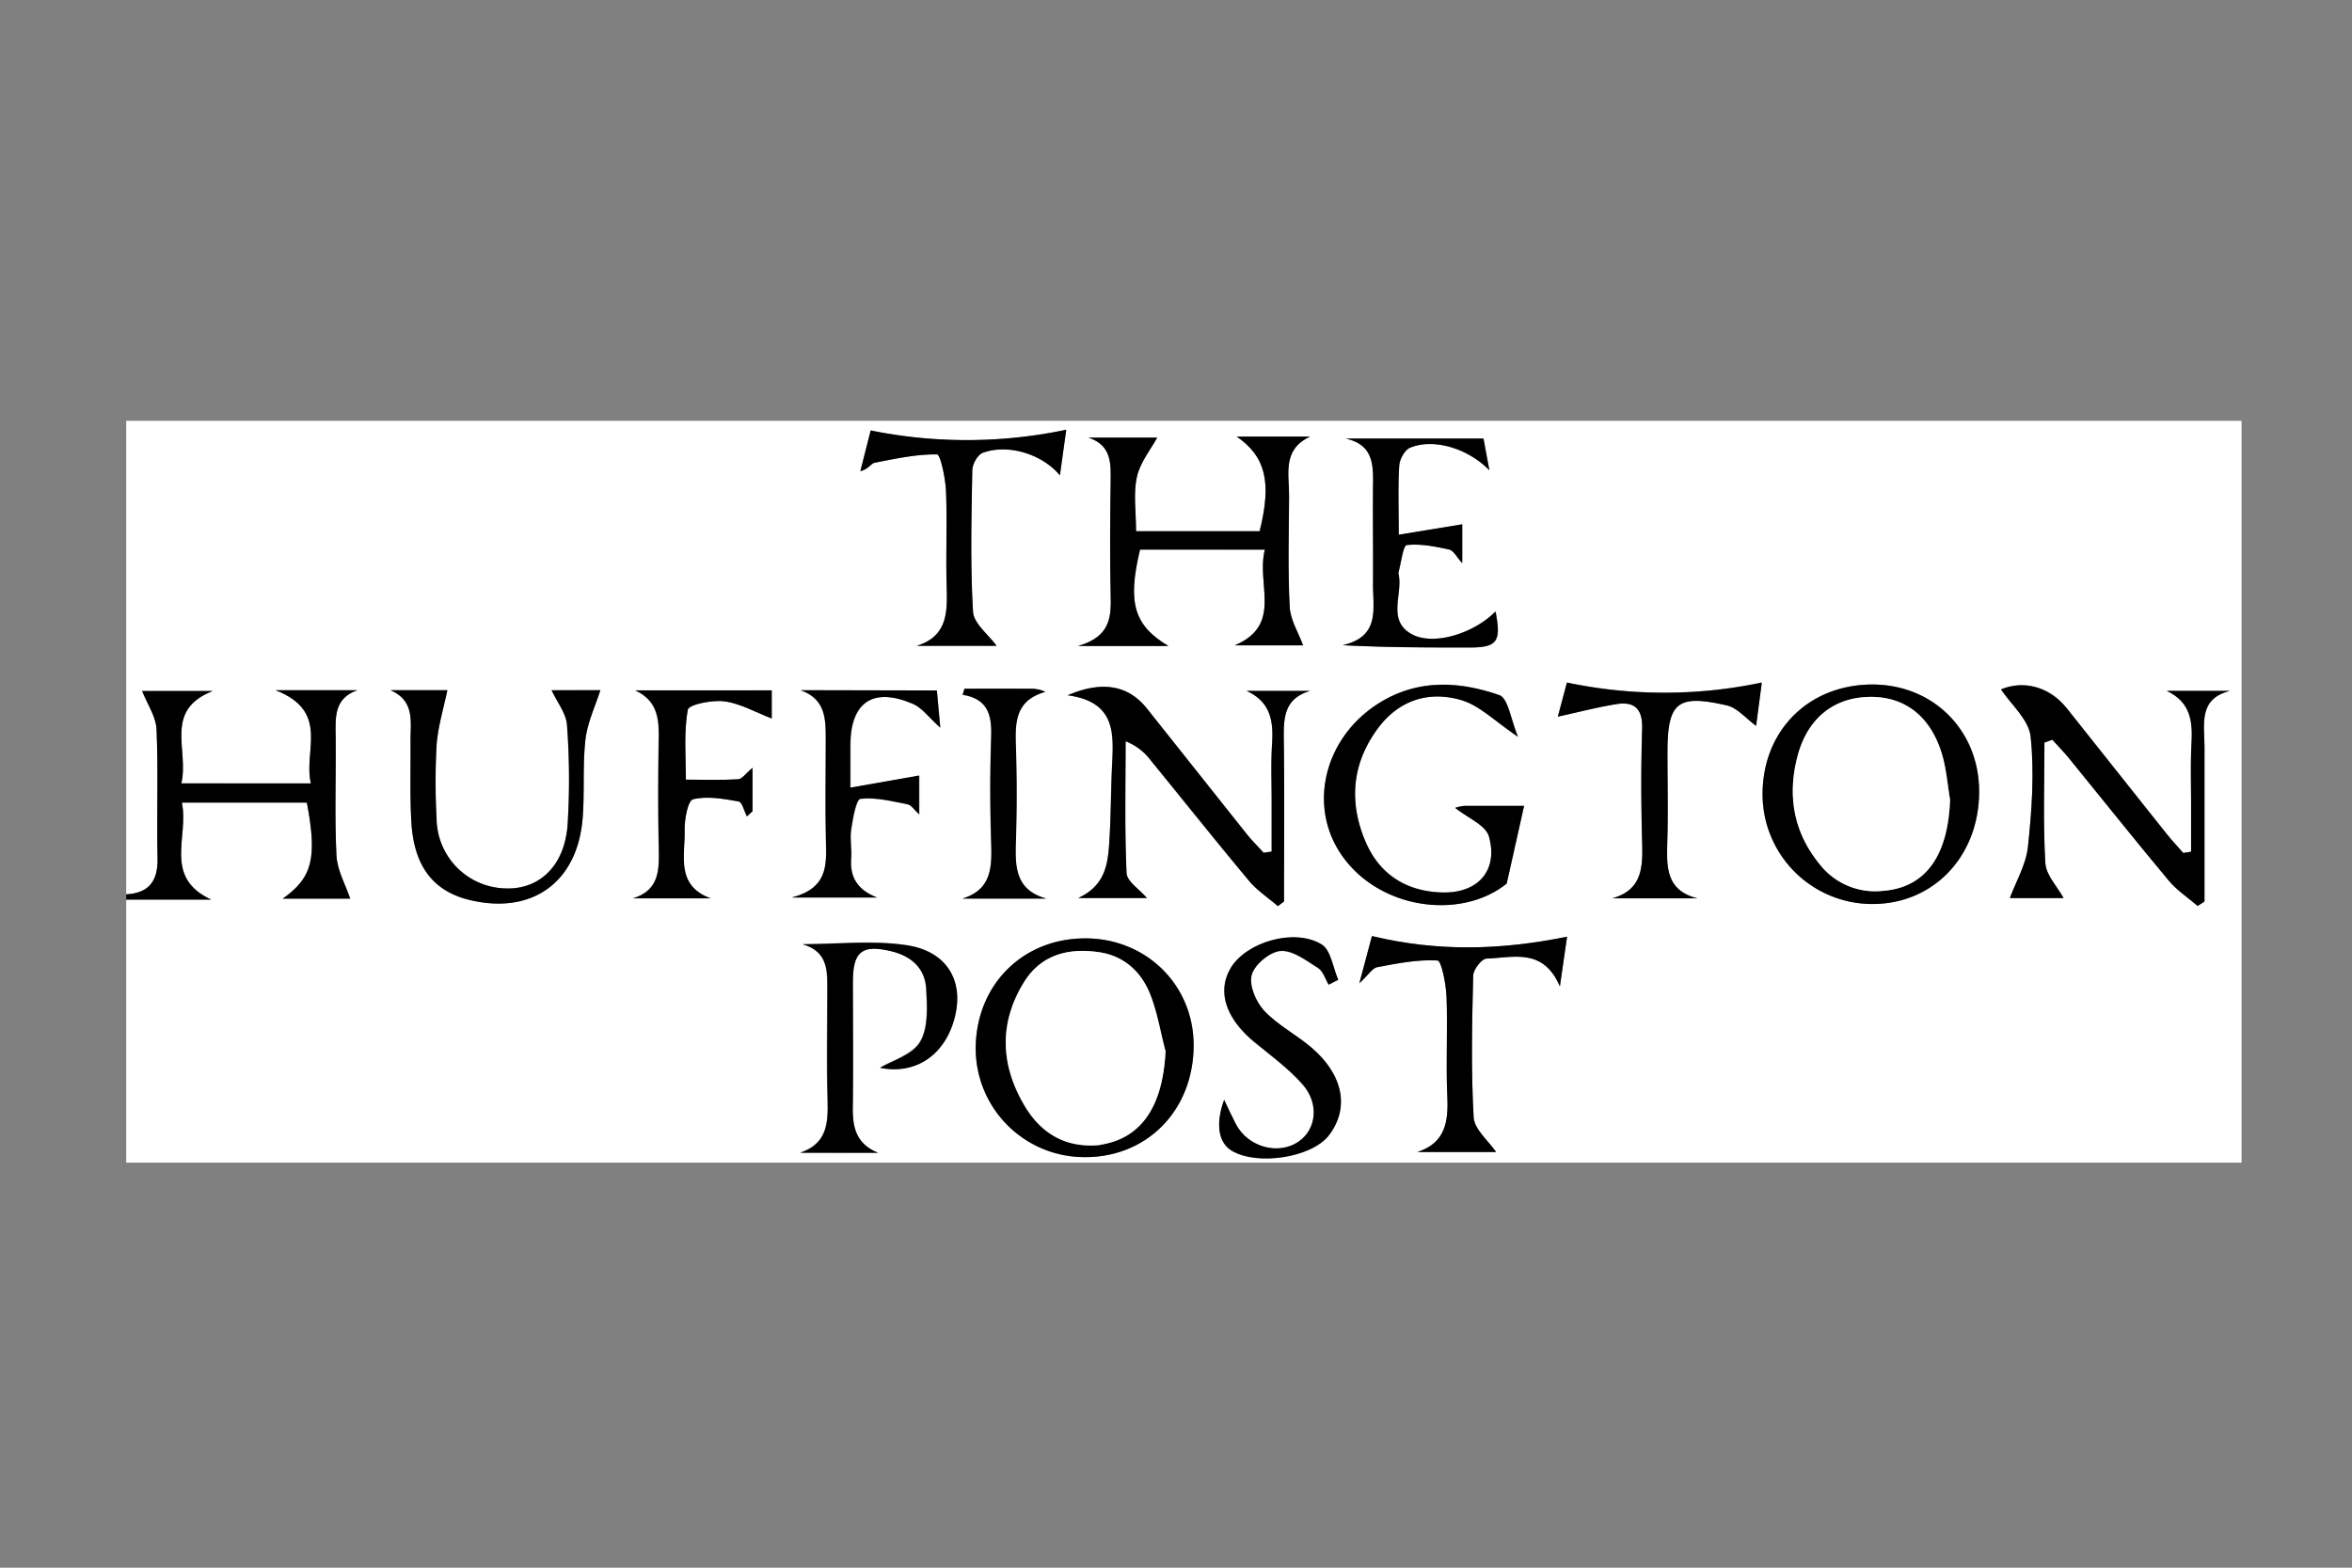 <svg id="Layer_1" data-name="Layer 1" xmlns="http://www.w3.org/2000/svg" viewBox="0 0 600 400"><rect x="0" y="0" width="600" height="400" fill="#808080" stroke="none"/><defs><style>.cls-1{fill:#fff;}</style></defs><title>thehuffingtonpost</title><path class="cls-1" d="M32.2,228.19V107.38H571.83q0,94.64,0,189.27H32.2q0-33.56,0-67.12H53.87c-12.36-5.72-5.59-16.09-7.49-24.75h31.9c2.69,14.11,1.42,19.16-6.15,24.5h17.2c-1.18-3.51-3.31-7.19-3.5-11-.5-10-.1-20.11-.2-30.17-.05-4.92-.55-9.89,5.51-12H70.32c14,5.47,7,15.55,9,23.77H46.23c2-8.58-4.58-18.63,8-23.57h-18c1.29,3.28,3.54,6.52,3.68,9.84.47,10.93,0,21.91.25,32.86C40.31,224.8,38,227.87,32.2,228.19Zm290.47-87.95c-2.28,8.9,4.7,19.15-7.71,24.4h17.42c-1.19-3.26-3.25-6.49-3.42-9.82-.47-9.37-.22-18.78-.15-28.17,0-5.61-1.83-12,5.36-15.27h-18.7c7.36,5.1,9,11.53,5.83,24.14H289.78c0-5-.73-9.65.22-13.88.82-3.69,3.53-7,5.17-10H277.65c6,2,5.7,6.74,5.65,11.52-.11,9.39-.19,18.79,0,28.17.13,5.64.32,11-8.34,13.48h23.09c-8.86-5.29-10.47-11.09-7.24-24.6Zm198.88,49.23,2-.75c1.42,1.57,2.91,3.08,4.25,4.72,8.47,10.39,16.81,20.87,25.4,31.16,2.09,2.5,4.93,4.37,7.42,6.54l1.75-1.14c0-13.11,0-26.21,0-39.32,0-5.78-1.7-12.39,6.51-14.42H552.74c6.19,2.9,6.63,7.92,6.31,13.52-.28,4.9-.09,9.83-.1,14.74,0,4.26,0,8.52,0,12.78l-2,.31c-1.42-1.63-2.91-3.21-4.26-4.9q-12.75-16-25.44-32c-4.53-5.7-11.23-7.17-16.79-4.83,2.54,3.84,7.11,7.73,7.56,12.05,1,9.24.29,18.75-.68,28.05-.48,4.6-3.09,9-4.62,13.14h13.7c-1.59-2.91-4.47-5.84-4.65-8.93C521.17,210,521.54,199.73,521.54,189.47ZM334.2,176.29H318c6.2,2.88,6.85,7.81,6.48,13.5-.31,4.9-.1,9.82-.11,14.74q0,6.38,0,12.76l-2.05.3c-1.45-1.6-3-3.13-4.34-4.81q-12.76-16-25.44-32c-4.61-5.79-11.23-7.24-20.2-3.37,12.37,1.68,11.71,9.87,11.32,18-.31,6.47-.28,13-.7,19.42-.36,5.51-.95,11.09-7.94,14.31h17.51c-1.9-2.22-5.09-4.23-5.19-6.37-.51-11.19-.24-22.41-.24-33.63a14.58,14.58,0,0,1,6.42,4.88c8.32,10.22,16.52,20.53,25,30.65,2.09,2.5,4.93,4.38,7.42,6.54l1.61-1.19c0-13.8.13-27.61-.06-41.41C327.43,183.13,327.59,178.22,334.2,176.29Zm170.67,25.77c.05-15.71-11.76-27.5-27.45-27.4-16.15.1-27.78,11.8-27.79,28a28,28,0,0,0,28,28C493.23,230.67,504.82,218.5,504.88,202.06ZM276.62,295.24c16.06.13,27.92-12.07,27.87-28.65,0-15.16-11.9-27-27.25-27.17-16-.2-28,11.49-28.33,27.56A27.74,27.74,0,0,0,276.62,295.24Zm94.6-89.11c3.24,2.6,7.83,4.41,8.63,7.27,2.4,8.61-2.8,14.45-11.73,14.29s-16-4.38-19.64-12.69c-4.42-10.1-3.69-20.08,3-29.14,5.38-7.29,13.08-9.71,21.39-7.23,4.62,1.38,8.46,5.36,14.39,9.33-1.85-4.38-2.5-9.83-4.77-10.62-10.35-3.61-21-4.14-30.9,2.17-13.94,8.89-18,26.49-9.06,39,9.79,13.68,30.4,16.16,41.85,6.9l4.43-19.81c-4.28,0-9.79,0-15.29,0A10.76,10.76,0,0,0,371.22,206.13Zm-230.5-30c1.43,3.1,3.71,5.89,3.9,8.81a186.52,186.52,0,0,1,.16,25.46c-.77,10.55-7.27,16.64-16,16.26a18,18,0,0,1-17.43-17.79,172.27,172.27,0,0,1,0-18.78c.35-4.67,1.78-9.25,2.75-14H99.62c6.26,2.72,5.06,8.08,5.1,12.93.06,6.93-.19,13.88.22,20.79.66,11.22,5.62,17.56,14.79,19.78,15.93,3.86,27.56-4.4,28.89-20.82.54-6.68,0-13.46.72-20.1.5-4.34,2.52-8.5,3.8-12.59Zm83.25,118c-6.27-2.55-6.56-7.56-6.49-13,.13-10.28,0-20.56,0-30.84,0-7.63,2.4-9.43,9.81-7.64,5.11,1.23,8.61,4.36,8.91,9.55.27,4.56.58,10-1.56,13.58-2,3.34-7.17,4.79-10.2,6.61,8.9,1.83,16.69-3.14,19.12-13.25,2.15-8.94-2.08-16.4-12.21-18-8.71-1.34-17.78-.28-26.7-.28,6.83,2,6.31,7.3,6.32,12.31,0,9.16-.2,18.33.08,27.49.18,5.88-.09,11.13-7,13.4ZM379.94,120l-1.46-8.13H343.31c7.29,1.6,7.09,6.94,7,12.36-.11,8.26,0,16.53,0,24.79-.05,6.2,1.93,13.36-7.76,15.58,11.39.59,21.86.59,32.33.59,7.11,0,8.19-1.48,6.67-9.19-5.5,5.6-15.88,8.87-21.44,5.76-6.28-3.52-2.19-10.12-3.28-15.24a1.44,1.44,0,0,1,0-.67c.67-2.38,1.14-6.69,2.09-6.79,3.53-.4,7.27.37,10.83,1.14,1.1.24,1.89,1.91,3.31,3.45v-9.89l-16.22,2.68c0-7-.22-12.34.13-17.65.11-1.62,1.4-4,2.76-4.55C365.93,111.68,374.75,114.64,379.94,120Zm17.47,62.83c5.19-1.13,10-2.39,14.93-3.18s6.77,1.35,6.59,6.42c-.33,9.58-.28,19.19,0,28.78.17,6.33.1,12.18-7.63,14.35H433c-7.75-1.89-7.94-7.54-7.74-13.74.25-7.8.06-15.62.06-23.43,0-12.84,2.43-15,15.14-12.06,2.69.62,4.9,3.35,7.47,5.21l1.48-11.06a120.46,120.46,0,0,1-49.71,0ZM272,109.65a123.18,123.18,0,0,1-49.87.19l-2.63,10.36c2-.39,2.69-1.93,3.68-2.13,5.26-1,10.6-2.19,15.89-2.12.83,0,2.13,6,2.27,9.3.33,8-.08,16.08.17,24.11.2,6.64.37,13-7.65,15.43H254.2c-2-2.8-5.8-5.63-6-8.68-.72-12-.41-24.1-.19-36.15,0-1.54,1.39-4,2.7-4.43,6.39-2.32,15.08.28,19.65,5.76Zm40.3,171c-2.25,6.16-1.44,11,1.89,13,6.57,3.92,20.48,1.7,24.78-3.94,5.26-6.91,3.7-15.4-4.44-22.35-3.89-3.32-8.65-5.74-12.1-9.43-2.1-2.24-3.91-6.53-3.17-9.15s4.66-5.92,7.39-6.1c3.09-.21,6.54,2.46,9.54,4.34,1.29.81,1.84,2.81,2.72,4.27l2.42-1.26c-1.35-3.07-1.87-7.52-4.22-9-7-4.29-19.31-.58-23.23,6.06-3.53,6-1.15,12.95,6.28,19,4.14,3.37,8.52,6.58,12,10.53,4.42,4.94,3.64,11.57-.94,14.72-5.17,3.55-12.9,1.41-16-4.47C314.24,284.91,313.38,282.93,312.28,280.62ZM399.76,239c-16.81,3.42-32.92,3.88-49.8-.17l-3.18,12.06c2.42-2.25,3.36-3.89,4.57-4.11,5.09-.95,10.29-2,15.38-1.7,1,.06,2.16,6,2.29,9.27.32,8.47-.19,17,.2,25.44.3,6.48-.53,11.86-7.63,14.15h20.06c-2-2.88-5.54-5.78-5.72-8.86-.68-12-.41-24.09-.12-36.14,0-1.55,2.19-4.31,3.42-4.35,6.71-.19,14.41-2.89,18.7,7.1ZM239,176.17H204.19c6.58,2.31,6.42,7.64,6.42,12.86,0,8.72-.17,17.44.06,26.16.16,5.94.21,11.56-8.73,13.87H223.8c-4.83-1.93-7-5-6.59-10,.18-2.44-.39-5,0-7.36.43-2.79,1.26-7.7,2.36-7.82,3.92-.45,8.06.62,12.05,1.4,1,.19,1.72,1.46,2.94,2.56v-9.89L217,201c0-4.85,0-7.94,0-11,.08-10.86,5.81-14.73,15.93-10.4,2.31,1,4,3.44,7,6.08Zm-77,0c5.21,2.43,6,6.5,6,11.36-.15,9.6-.2,19.21,0,28.81.13,5.58.18,10.8-6.59,12.87h19.81c-9-3.35-6.46-11-6.63-17.28-.07-2.76.82-7.63,2.16-8,3.64-.89,7.78-.1,11.63.56.89.15,1.41,2.48,2.1,3.81L192,207V195.9c-1.69,1.41-2.64,2.87-3.66,2.93-4.44.26-8.9.1-13.35.1,0-6-.55-12.07.51-17.86.24-1.31,6.27-2.54,9.4-2.11,4.12.57,8,2.83,12,4.37v-7.18Zm84-.42-.48,1.56c6.61,1.07,7.48,5.37,7.29,10.84-.31,8.92-.3,17.87,0,26.8.2,6.27.18,12.06-7.33,14.36h21.39c-7.81-2.12-8-7.93-7.78-14.29.27-8.25.27-16.53,0-24.79-.2-6,0-11.55,7.53-13.66a8.51,8.51,0,0,0-3.45-.79C257.52,175.72,251.79,175.73,246.06,175.73Z"/><path d="M32.2,228.19c5.81-.32,8.11-3.39,8-9.17-.24-10.95.22-21.92-.25-32.86-.14-3.32-2.39-6.56-3.68-9.84h18c-12.61,4.93-6,15-8,23.57H79.31c-2-8.22,5-18.29-9-23.77H91.14c-6.06,2.14-5.56,7.11-5.51,12,.11,10.06-.3,20.14.2,30.17.19,3.77,2.32,7.44,3.5,11H72.13c7.57-5.33,8.83-10.39,6.15-24.5H46.38c1.9,8.66-4.87,19,7.49,24.75H32.2Z"/><path d="M322.67,140.24H290.83c-3.23,13.51-1.61,19.31,7.24,24.6H275c8.66-2.46,8.47-7.84,8.34-13.48-.22-9.39-.14-18.78,0-28.17.05-4.77.37-9.51-5.65-11.52h17.52c-1.63,3-4.34,6.27-5.17,10-.95,4.23-.22,8.84-.22,13.88h31.53c3.12-12.6,1.52-19-5.83-24.14h18.7c-7.19,3.3-5.32,9.66-5.36,15.27-.07,9.39-.33,18.8.15,28.17.17,3.33,2.23,6.56,3.42,9.82H315C327.36,159.39,320.39,149.14,322.67,140.24Z"/><path d="M521.54,189.47c0,10.25-.37,20.53.23,30.75.18,3.09,3.06,6,4.65,8.93h-13.7c1.53-4.17,4.14-8.54,4.62-13.14,1-9.3,1.65-18.81.68-28.05-.45-4.32-5-8.21-7.56-12.05,5.56-2.34,12.25-.87,16.79,4.83q12.72,16,25.44,32c1.35,1.69,2.84,3.27,4.26,4.9l2-.31c0-4.26,0-8.52,0-12.78,0-4.91-.17-9.84.1-14.74.32-5.6-.12-10.62-6.31-13.52h16.14c-8.2,2-6.49,8.64-6.51,14.42,0,13.11,0,26.21,0,39.32l-1.75,1.14c-2.49-2.16-5.33-4-7.42-6.54-8.59-10.28-16.94-20.77-25.4-31.16-1.34-1.64-2.83-3.15-4.25-4.72Z"/><path d="M334.2,176.29c-6.61,1.93-6.78,6.85-6.7,12.31.19,13.8.06,27.61.06,41.41L326,231.2c-2.49-2.16-5.33-4-7.42-6.54-8.44-10.11-16.64-20.43-25-30.65a14.58,14.58,0,0,0-6.42-4.88c0,11.21-.27,22.44.24,33.63.1,2.14,3.29,4.15,5.19,6.37H275.06c7-3.21,7.58-8.79,7.94-14.31.42-6.46.39-12.95.7-19.42.39-8.12,1.06-16.31-11.32-18,9-3.87,15.59-2.42,20.2,3.37q12.73,16,25.44,32c1.35,1.68,2.89,3.21,4.34,4.81l2.05-.3q0-6.38,0-12.76c0-4.91-.2-9.84.11-14.74.36-5.69-.28-10.61-6.48-13.5Z"/><path d="M504.88,202.06c-.05,16.44-11.65,28.62-27.24,28.6a28,28,0,0,1-28-28c0-16.16,11.64-27.87,27.79-28C493.12,174.56,504.93,186.35,504.88,202.06ZM497.46,204c-.67-3.94-.95-8-2.1-11.79-2.93-9.59-9.65-14.6-18.58-14.39s-15.6,5.44-18.16,15c-2.69,10.08-1.11,19.49,5.64,27.72a17.9,17.9,0,0,0,16,6.77C491.11,226.55,497,218.49,497.46,204Z"/><path d="M276.62,295.24A27.74,27.74,0,0,1,248.91,267c.33-16.07,12.33-27.75,28.33-27.56,15.35.19,27.2,12,27.25,27.17C304.54,283.17,292.68,295.36,276.62,295.24Zm20.71-27c-1.29-4.92-2.09-10-4-14.72-2.28-5.63-6.63-9.61-12.92-10.55-7.86-1.17-14.88.59-19.27,7.77-6.29,10.28-5.88,20.84.07,31.13,4.13,7.13,10.32,11,18.85,10.34a12.4,12.4,0,0,0,1.32-.23C291.42,290.1,296.65,282,297.33,268.23Z"/><path d="M371.22,206.13a10.76,10.76,0,0,1,2.28-.49c5.5,0,11,0,15.29,0l-4.43,19.81c-11.46,9.25-32.06,6.78-41.85-6.9-9-12.52-4.88-30.11,9.06-39,9.89-6.31,20.55-5.78,30.9-2.17,2.27.79,2.92,6.24,4.77,10.62-5.93-4-9.77-7.95-14.39-9.33-8.3-2.48-16-.06-21.39,7.23-6.68,9.06-7.41,19-3,29.14,3.64,8.31,10.57,12.53,19.64,12.69s14.13-5.68,11.73-14.29C379,210.54,374.46,208.73,371.22,206.13Z"/><path d="M140.71,176.11h12.44c-1.29,4.09-3.3,8.25-3.8,12.59-.77,6.64-.18,13.42-.72,20.1-1.33,16.42-13,24.68-28.89,20.82-9.18-2.23-14.13-8.57-14.79-19.78-.41-6.91-.15-13.86-.22-20.79,0-4.85,1.15-10.21-5.1-12.93h14.5c-1,4.71-2.4,9.3-2.75,14a172.27,172.27,0,0,0,0,18.78,18,18,0,0,0,17.43,17.79c8.75.39,15.25-5.7,16-16.26a186.52,186.52,0,0,0-.16-25.46C144.42,182,142.15,179.21,140.71,176.11Z"/><path d="M224,294.14H204.16c6.86-2.27,7.13-7.52,7-13.4-.28-9.16-.06-18.33-.08-27.49,0-5,.51-10.34-6.32-12.31,8.91,0,18-1.06,26.7.28,10.13,1.56,14.36,9,12.21,18-2.43,10.11-10.22,15.07-19.12,13.25,3-1.83,8.22-3.27,10.2-6.61,2.13-3.6,1.82-9,1.56-13.58-.3-5.19-3.81-8.32-8.91-9.55-7.41-1.79-9.79,0-9.81,7.64,0,10.28.09,20.56,0,30.84C217.4,286.59,217.69,291.6,224,294.14Z"/><path d="M379.94,120c-5.19-5.39-14-8.35-20.24-5.76-1.36.56-2.65,2.94-2.76,4.55-.35,5.31-.13,10.65-.13,17.65L373,133.79v9.89c-1.42-1.54-2.21-3.21-3.31-3.45-3.56-.78-7.3-1.55-10.83-1.14-.94.11-1.41,4.41-2.09,6.79a1.44,1.44,0,0,0,0,.67c1.1,5.12-3,11.72,3.28,15.24,5.56,3.12,15.94-.15,21.44-5.76,1.52,7.71.44,9.2-6.67,9.19-10.47,0-20.94,0-32.33-.59,9.69-2.22,7.71-9.37,7.76-15.58.07-8.26-.06-16.53,0-24.79.07-5.42.27-10.76-7-12.36h35.17Z"/><path d="M397.41,182.86l2.33-8.69a120.46,120.46,0,0,0,49.71,0L448,185.2c-2.58-1.87-4.78-4.6-7.47-5.21-12.71-2.91-15.14-.78-15.14,12.06,0,7.81.19,15.63-.06,23.43-.2,6.2,0,11.85,7.74,13.74H411.28c7.73-2.17,7.8-8,7.63-14.35-.26-9.59-.3-19.2,0-28.78.17-5.07-1.81-7.19-6.59-6.42S402.6,181.73,397.41,182.86Z"/><path d="M272,109.65l-1.61,11.63c-4.57-5.48-13.26-8.09-19.65-5.76-1.3.47-2.67,2.89-2.7,4.43-.21,12.05-.53,24.14.19,36.15.18,3,4,5.88,6,8.68H233.84c8-2.43,7.85-8.79,7.65-15.43-.24-8,.17-16.08-.17-24.11-.14-3.28-1.44-9.29-2.27-9.3-5.29-.07-10.63,1.08-15.89,2.12-1,.2-1.73,1.74-3.68,2.13l2.63-10.36A123.18,123.18,0,0,0,272,109.65Z"/><path d="M312.28,280.62c1.1,2.31,2,4.28,3,6.19,3.1,5.89,10.83,8,16,4.47,4.58-3.15,5.36-9.79.94-14.72-3.53-3.95-7.9-7.16-12-10.53-7.43-6-9.81-13-6.28-19,3.92-6.64,16.25-10.35,23.23-6.06,2.35,1.45,2.87,5.89,4.22,9l-2.42,1.26c-.88-1.46-1.43-3.46-2.72-4.27-3-1.89-6.45-4.56-9.54-4.34-2.72.19-6.65,3.46-7.39,6.1s1.08,6.91,3.17,9.15c3.45,3.69,8.21,6.11,12.1,9.43,8.14,7,9.71,15.44,4.44,22.35-4.31,5.65-18.21,7.86-24.78,3.94C310.84,291.59,310,286.79,312.28,280.62Z"/><path d="M399.76,239l-1.83,12.68c-4.29-10-12-7.29-18.7-7.1-1.23,0-3.38,2.8-3.42,4.35-.29,12-.56,24.13.12,36.14.18,3.09,3.77,6,5.72,8.86H361.58c7.11-2.29,7.93-7.67,7.63-14.15-.39-8.46.12-17-.2-25.44-.12-3.27-1.31-9.21-2.29-9.27-5.08-.3-10.28.75-15.38,1.7-1.21.23-2.15,1.86-4.57,4.11L350,238.84C366.84,242.89,382.95,242.43,399.76,239Z"/><path d="M239,176.17l.83,9.48c-2.95-2.65-4.64-5.09-7-6.08-10.12-4.33-15.85-.46-15.93,10.4,0,3.09,0,6.18,0,11l17.55-3.1v9.89c-1.21-1.1-2-2.37-2.94-2.56-4-.78-8.13-1.85-12.05-1.4-1.1.12-1.93,5-2.36,7.82-.37,2.39.2,4.92,0,7.36-.36,5,1.76,8.12,6.59,10H202c8.94-2.31,8.88-7.92,8.73-13.87-.23-8.71-.05-17.44-.06-26.16,0-5.23.15-10.56-6.42-12.86Z"/><path d="M162.09,176.15h34.77v7.18c-4-1.53-7.88-3.79-12-4.37-3.13-.44-9.16.8-9.4,2.11-1.06,5.79-.49,11.88-.51,17.86,4.45,0,8.91.16,13.35-.1,1-.06,2-1.53,3.66-2.93V207l-1.41,1.31c-.69-1.33-1.2-3.65-2.1-3.81-3.85-.67-8-1.45-11.63-.56-1.34.33-2.23,5.19-2.16,8,.17,6.29-2.38,13.93,6.63,17.28H161.49c6.77-2.06,6.72-7.29,6.59-12.87-.22-9.6-.17-19.21,0-28.81C168.13,182.65,167.3,178.58,162.09,176.15Z"/><path d="M246.06,175.73c5.73,0,11.45,0,17.18,0a8.51,8.51,0,0,1,3.45.79c-7.58,2.12-7.73,7.63-7.53,13.66.27,8.25.27,16.53,0,24.79-.21,6.36,0,12.17,7.78,14.29H245.54c7.5-2.3,7.53-8.08,7.33-14.36-.29-8.92-.3-17.87,0-26.8.19-5.46-.68-9.77-7.29-10.84Z"/><path class="cls-1" d="M497.46,204c-.5,14.48-6.35,22.54-17.24,23.31a17.9,17.9,0,0,1-16-6.77c-6.74-8.23-8.33-17.64-5.64-27.72,2.55-9.55,9.16-14.79,18.16-15s15.65,4.8,18.58,14.39C496.51,196,496.78,200.07,497.46,204Z"/><path class="cls-1" d="M297.33,268.23c-.68,13.77-5.91,21.87-15.94,23.74a12.4,12.4,0,0,1-1.32.23c-8.52.65-14.72-3.21-18.85-10.34-6-10.28-6.36-20.84-.07-31.13,4.39-7.18,11.42-8.94,19.27-7.77,6.28.94,10.64,4.92,12.92,10.55C295.24,258.19,296,263.31,297.33,268.23Z"/></svg>